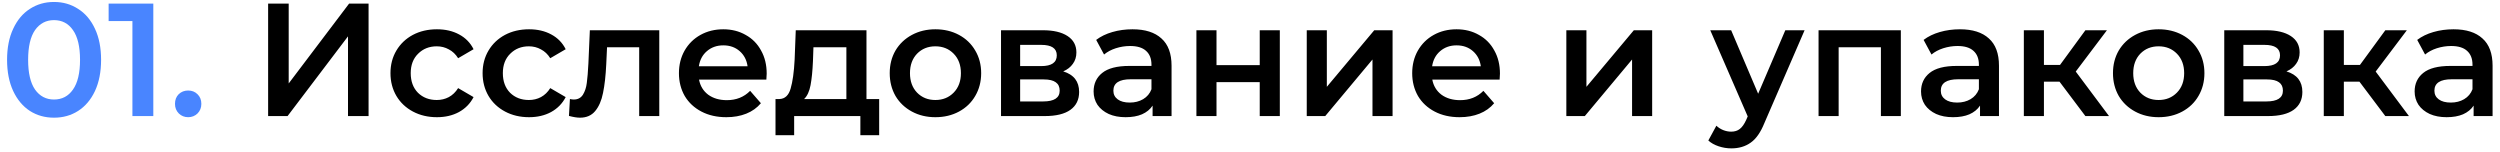 <svg width="280" height="17" viewBox="0 0 280 17" fill="none" xmlns="http://www.w3.org/2000/svg">
<path d="M6.048 13.18C5.04 13.18 4.14 12.928 3.348 12.424C2.556 11.908 1.932 11.164 1.476 10.192C1.02 9.208 0.792 8.044 0.792 6.7C0.792 5.356 1.02 4.198 1.476 3.226C1.932 2.242 2.556 1.498 3.348 0.994C4.14 0.478 5.04 0.22 6.048 0.22C7.056 0.22 7.956 0.478 8.748 0.994C9.552 1.498 10.182 2.242 10.638 3.226C11.094 4.198 11.322 5.356 11.322 6.7C11.322 8.044 11.094 9.208 10.638 10.192C10.182 11.164 9.552 11.908 8.748 12.424C7.956 12.928 7.056 13.18 6.048 13.18ZM6.048 11.146C6.948 11.146 7.656 10.774 8.172 10.03C8.7 9.286 8.964 8.176 8.964 6.7C8.964 5.224 8.7 4.114 8.172 3.37C7.656 2.626 6.948 2.254 6.048 2.254C5.16 2.254 4.452 2.626 3.924 3.37C3.408 4.114 3.15 5.224 3.15 6.7C3.15 8.176 3.408 9.286 3.924 10.03C4.452 10.774 5.16 11.146 6.048 11.146ZM17.171 0.4V13H14.831V2.362H12.167V0.4H17.171ZM21.075 13.126C20.667 13.126 20.319 12.988 20.031 12.712C19.743 12.424 19.599 12.064 19.599 11.632C19.599 11.188 19.737 10.828 20.013 10.552C20.301 10.276 20.655 10.138 21.075 10.138C21.495 10.138 21.843 10.276 22.119 10.552C22.407 10.828 22.551 11.188 22.551 11.632C22.551 12.064 22.407 12.424 22.119 12.712C21.831 12.988 21.483 13.126 21.075 13.126Z" fill="#4985FF"/>
<path d="M30.03 0.4H32.334V9.346L39.102 0.4H41.28V13H38.976V4.072L32.208 13H30.03V0.4ZM48.935 13.126C47.939 13.126 47.045 12.916 46.253 12.496C45.461 12.076 44.843 11.494 44.399 10.75C43.955 9.994 43.733 9.142 43.733 8.194C43.733 7.246 43.955 6.4 44.399 5.656C44.843 4.912 45.455 4.33 46.235 3.91C47.027 3.49 47.927 3.28 48.935 3.28C49.883 3.28 50.711 3.472 51.419 3.856C52.139 4.24 52.679 4.792 53.039 5.512L51.311 6.52C51.035 6.076 50.687 5.746 50.267 5.53C49.859 5.302 49.409 5.188 48.917 5.188C48.077 5.188 47.381 5.464 46.829 6.016C46.277 6.556 46.001 7.282 46.001 8.194C46.001 9.106 46.271 9.838 46.811 10.39C47.363 10.93 48.065 11.2 48.917 11.2C49.409 11.2 49.859 11.092 50.267 10.876C50.687 10.648 51.035 10.312 51.311 9.868L53.039 10.876C52.667 11.596 52.121 12.154 51.401 12.55C50.693 12.934 49.871 13.126 48.935 13.126ZM59.253 13.126C58.257 13.126 57.363 12.916 56.571 12.496C55.779 12.076 55.161 11.494 54.717 10.75C54.273 9.994 54.051 9.142 54.051 8.194C54.051 7.246 54.273 6.4 54.717 5.656C55.161 4.912 55.773 4.33 56.553 3.91C57.345 3.49 58.245 3.28 59.253 3.28C60.201 3.28 61.029 3.472 61.737 3.856C62.457 4.24 62.997 4.792 63.357 5.512L61.629 6.52C61.353 6.076 61.005 5.746 60.585 5.53C60.177 5.302 59.727 5.188 59.235 5.188C58.395 5.188 57.699 5.464 57.147 6.016C56.595 6.556 56.319 7.282 56.319 8.194C56.319 9.106 56.589 9.838 57.129 10.39C57.681 10.93 58.383 11.2 59.235 11.2C59.727 11.2 60.177 11.092 60.585 10.876C61.005 10.648 61.353 10.312 61.629 9.868L63.357 10.876C62.985 11.596 62.439 12.154 61.719 12.55C61.011 12.934 60.189 13.126 59.253 13.126ZM73.839 3.388V13H71.589V5.296H67.989L67.899 7.204C67.839 8.476 67.719 9.544 67.539 10.408C67.371 11.26 67.077 11.938 66.657 12.442C66.249 12.934 65.685 13.18 64.965 13.18C64.629 13.18 64.215 13.114 63.723 12.982L63.831 11.092C63.999 11.128 64.143 11.146 64.263 11.146C64.719 11.146 65.061 10.966 65.289 10.606C65.517 10.234 65.661 9.796 65.721 9.292C65.793 8.776 65.853 8.044 65.901 7.096L66.063 3.388H73.839ZM85.869 8.248C85.869 8.404 85.857 8.626 85.833 8.914H78.291C78.423 9.622 78.765 10.186 79.317 10.606C79.881 11.014 80.577 11.218 81.405 11.218C82.461 11.218 83.331 10.87 84.015 10.174L85.221 11.56C84.789 12.076 84.243 12.466 83.583 12.73C82.923 12.994 82.179 13.126 81.351 13.126C80.295 13.126 79.365 12.916 78.561 12.496C77.757 12.076 77.133 11.494 76.689 10.75C76.257 9.994 76.041 9.142 76.041 8.194C76.041 7.258 76.251 6.418 76.671 5.674C77.103 4.918 77.697 4.33 78.453 3.91C79.209 3.49 80.061 3.28 81.009 3.28C81.945 3.28 82.779 3.49 83.511 3.91C84.255 4.318 84.831 4.9 85.239 5.656C85.659 6.4 85.869 7.264 85.869 8.248ZM81.009 5.08C80.289 5.08 79.677 5.296 79.173 5.728C78.681 6.148 78.381 6.712 78.273 7.42H83.727C83.631 6.724 83.337 6.16 82.845 5.728C82.353 5.296 81.741 5.08 81.009 5.08ZM98.467 11.092V15.142H96.361V13H88.945V15.142H86.857V11.092H87.307C87.919 11.068 88.333 10.678 88.549 9.922C88.777 9.154 88.927 8.074 88.999 6.682L89.125 3.388H97.045V11.092H98.467ZM91.051 6.844C91.003 7.948 90.913 8.848 90.781 9.544C90.649 10.24 90.409 10.756 90.061 11.092H94.795V5.296H91.105L91.051 6.844ZM104.761 13.126C103.789 13.126 102.913 12.916 102.133 12.496C101.353 12.076 100.741 11.494 100.297 10.75C99.865 9.994 99.649 9.142 99.649 8.194C99.649 7.246 99.865 6.4 100.297 5.656C100.741 4.912 101.353 4.33 102.133 3.91C102.913 3.49 103.789 3.28 104.761 3.28C105.745 3.28 106.627 3.49 107.407 3.91C108.187 4.33 108.793 4.912 109.225 5.656C109.669 6.4 109.891 7.246 109.891 8.194C109.891 9.142 109.669 9.994 109.225 10.75C108.793 11.494 108.187 12.076 107.407 12.496C106.627 12.916 105.745 13.126 104.761 13.126ZM104.761 11.2C105.589 11.2 106.273 10.924 106.813 10.372C107.353 9.82 107.623 9.094 107.623 8.194C107.623 7.294 107.353 6.568 106.813 6.016C106.273 5.464 105.589 5.188 104.761 5.188C103.933 5.188 103.249 5.464 102.709 6.016C102.181 6.568 101.917 7.294 101.917 8.194C101.917 9.094 102.181 9.82 102.709 10.372C103.249 10.924 103.933 11.2 104.761 11.2ZM119.08 7.996C120.268 8.356 120.862 9.124 120.862 10.3C120.862 11.164 120.538 11.83 119.89 12.298C119.242 12.766 118.282 13 117.01 13H112.114V3.388H116.812C117.988 3.388 118.906 3.604 119.566 4.036C120.226 4.468 120.556 5.08 120.556 5.872C120.556 6.364 120.424 6.79 120.16 7.15C119.908 7.51 119.548 7.792 119.08 7.996ZM114.256 7.402H116.614C117.778 7.402 118.36 7 118.36 6.196C118.36 5.416 117.778 5.026 116.614 5.026H114.256V7.402ZM116.83 11.362C118.066 11.362 118.684 10.96 118.684 10.156C118.684 9.736 118.54 9.424 118.252 9.22C117.964 9.004 117.514 8.896 116.902 8.896H114.256V11.362H116.83ZM126.84 3.28C128.256 3.28 129.336 3.622 130.08 4.306C130.836 4.978 131.214 5.998 131.214 7.366V13H129.09V11.83C128.814 12.25 128.418 12.574 127.902 12.802C127.398 13.018 126.786 13.126 126.066 13.126C125.346 13.126 124.716 13.006 124.176 12.766C123.636 12.514 123.216 12.172 122.916 11.74C122.628 11.296 122.484 10.798 122.484 10.246C122.484 9.382 122.802 8.692 123.438 8.176C124.086 7.648 125.1 7.384 126.48 7.384H128.964V7.24C128.964 6.568 128.76 6.052 128.352 5.692C127.956 5.332 127.362 5.152 126.57 5.152C126.03 5.152 125.496 5.236 124.968 5.404C124.452 5.572 124.014 5.806 123.654 6.106L122.772 4.468C123.276 4.084 123.882 3.79 124.59 3.586C125.298 3.382 126.048 3.28 126.84 3.28ZM126.534 11.488C127.098 11.488 127.596 11.362 128.028 11.11C128.472 10.846 128.784 10.474 128.964 9.994V8.878H126.642C125.346 8.878 124.698 9.304 124.698 10.156C124.698 10.564 124.86 10.888 125.184 11.128C125.508 11.368 125.958 11.488 126.534 11.488ZM133.998 3.388H136.248V7.294H141.09V3.388H143.34V13H141.09V9.202H136.248V13H133.998V3.388ZM146.356 3.388H148.606V9.724L153.916 3.388H155.968V13H153.718V6.664L148.426 13H146.356V3.388ZM167.994 8.248C167.994 8.404 167.982 8.626 167.958 8.914H160.416C160.548 9.622 160.89 10.186 161.442 10.606C162.006 11.014 162.702 11.218 163.53 11.218C164.586 11.218 165.456 10.87 166.14 10.174L167.346 11.56C166.914 12.076 166.368 12.466 165.708 12.73C165.048 12.994 164.304 13.126 163.476 13.126C162.42 13.126 161.49 12.916 160.686 12.496C159.882 12.076 159.258 11.494 158.814 10.75C158.382 9.994 158.166 9.142 158.166 8.194C158.166 7.258 158.376 6.418 158.796 5.674C159.228 4.918 159.822 4.33 160.578 3.91C161.334 3.49 162.186 3.28 163.134 3.28C164.07 3.28 164.904 3.49 165.636 3.91C166.38 4.318 166.956 4.9 167.364 5.656C167.784 6.4 167.994 7.264 167.994 8.248ZM163.134 5.08C162.414 5.08 161.802 5.296 161.298 5.728C160.806 6.148 160.506 6.712 160.398 7.42H165.852C165.756 6.724 165.462 6.16 164.97 5.728C164.478 5.296 163.866 5.08 163.134 5.08ZM175.43 3.388H177.68V9.724L182.99 3.388H185.042V13H182.792V6.664L177.5 13H175.43V3.388ZM202.115 3.388L197.615 13.774C197.195 14.818 196.685 15.55 196.085 15.97C195.485 16.402 194.759 16.618 193.907 16.618C193.427 16.618 192.953 16.54 192.485 16.384C192.017 16.228 191.633 16.012 191.333 15.736L192.233 14.08C192.449 14.284 192.701 14.446 192.989 14.566C193.289 14.686 193.589 14.746 193.889 14.746C194.285 14.746 194.609 14.644 194.861 14.44C195.125 14.236 195.365 13.894 195.581 13.414L195.743 13.036L191.549 3.388H193.889L196.913 10.498L199.955 3.388H202.115ZM212.894 3.388V13H210.662V5.296H205.928V13H203.678V3.388H212.894ZM219.512 3.28C220.928 3.28 222.008 3.622 222.752 4.306C223.508 4.978 223.886 5.998 223.886 7.366V13H221.762V11.83C221.486 12.25 221.09 12.574 220.574 12.802C220.07 13.018 219.458 13.126 218.738 13.126C218.018 13.126 217.388 13.006 216.848 12.766C216.308 12.514 215.888 12.172 215.588 11.74C215.3 11.296 215.156 10.798 215.156 10.246C215.156 9.382 215.474 8.692 216.11 8.176C216.758 7.648 217.772 7.384 219.152 7.384H221.636V7.24C221.636 6.568 221.432 6.052 221.024 5.692C220.628 5.332 220.034 5.152 219.242 5.152C218.702 5.152 218.168 5.236 217.64 5.404C217.124 5.572 216.686 5.806 216.326 6.106L215.444 4.468C215.948 4.084 216.554 3.79 217.262 3.586C217.97 3.382 218.72 3.28 219.512 3.28ZM219.206 11.488C219.77 11.488 220.268 11.362 220.7 11.11C221.144 10.846 221.456 10.474 221.636 9.994V8.878H219.314C218.018 8.878 217.37 9.304 217.37 10.156C217.37 10.564 217.532 10.888 217.856 11.128C218.18 11.368 218.63 11.488 219.206 11.488ZM230.666 9.148H228.92V13H226.67V3.388H228.92V7.276H230.72L233.564 3.388H235.976L232.484 8.014L236.21 13H233.564L230.666 9.148ZM241.765 13.126C240.793 13.126 239.917 12.916 239.137 12.496C238.357 12.076 237.745 11.494 237.301 10.75C236.869 9.994 236.653 9.142 236.653 8.194C236.653 7.246 236.869 6.4 237.301 5.656C237.745 4.912 238.357 4.33 239.137 3.91C239.917 3.49 240.793 3.28 241.765 3.28C242.749 3.28 243.631 3.49 244.411 3.91C245.191 4.33 245.797 4.912 246.229 5.656C246.673 6.4 246.895 7.246 246.895 8.194C246.895 9.142 246.673 9.994 246.229 10.75C245.797 11.494 245.191 12.076 244.411 12.496C243.631 12.916 242.749 13.126 241.765 13.126ZM241.765 11.2C242.593 11.2 243.277 10.924 243.817 10.372C244.357 9.82 244.627 9.094 244.627 8.194C244.627 7.294 244.357 6.568 243.817 6.016C243.277 5.464 242.593 5.188 241.765 5.188C240.937 5.188 240.253 5.464 239.713 6.016C239.185 6.568 238.921 7.294 238.921 8.194C238.921 9.094 239.185 9.82 239.713 10.372C240.253 10.924 240.937 11.2 241.765 11.2ZM256.083 7.996C257.271 8.356 257.865 9.124 257.865 10.3C257.865 11.164 257.541 11.83 256.893 12.298C256.245 12.766 255.285 13 254.013 13H249.117V3.388H253.815C254.991 3.388 255.909 3.604 256.569 4.036C257.229 4.468 257.559 5.08 257.559 5.872C257.559 6.364 257.427 6.79 257.163 7.15C256.911 7.51 256.551 7.792 256.083 7.996ZM251.259 7.402H253.617C254.781 7.402 255.363 7 255.363 6.196C255.363 5.416 254.781 5.026 253.617 5.026H251.259V7.402ZM253.833 11.362C255.069 11.362 255.687 10.96 255.687 10.156C255.687 9.736 255.543 9.424 255.255 9.22C254.967 9.004 254.517 8.896 253.905 8.896H251.259V11.362H253.833ZM264.258 9.148H262.512V13H260.262V3.388H262.512V7.276H264.312L267.156 3.388H269.568L266.076 8.014L269.802 13H267.156L264.258 9.148ZM274.795 3.28C276.211 3.28 277.291 3.622 278.035 4.306C278.791 4.978 279.169 5.998 279.169 7.366V13H277.045V11.83C276.769 12.25 276.373 12.574 275.857 12.802C275.353 13.018 274.741 13.126 274.021 13.126C273.301 13.126 272.671 13.006 272.131 12.766C271.591 12.514 271.171 12.172 270.871 11.74C270.583 11.296 270.439 10.798 270.439 10.246C270.439 9.382 270.757 8.692 271.393 8.176C272.041 7.648 273.055 7.384 274.435 7.384H276.919V7.24C276.919 6.568 276.715 6.052 276.307 5.692C275.911 5.332 275.317 5.152 274.525 5.152C273.985 5.152 273.451 5.236 272.923 5.404C272.407 5.572 271.969 5.806 271.609 6.106L270.727 4.468C271.231 4.084 271.837 3.79 272.545 3.586C273.253 3.382 274.003 3.28 274.795 3.28ZM274.489 11.488C275.053 11.488 275.551 11.362 275.983 11.11C276.427 10.846 276.739 10.474 276.919 9.994V8.878H274.597C273.301 8.878 272.653 9.304 272.653 10.156C272.653 10.564 272.815 10.888 273.139 11.128C273.463 11.368 273.913 11.488 274.489 11.488Z" fill="black"/>
</svg>
